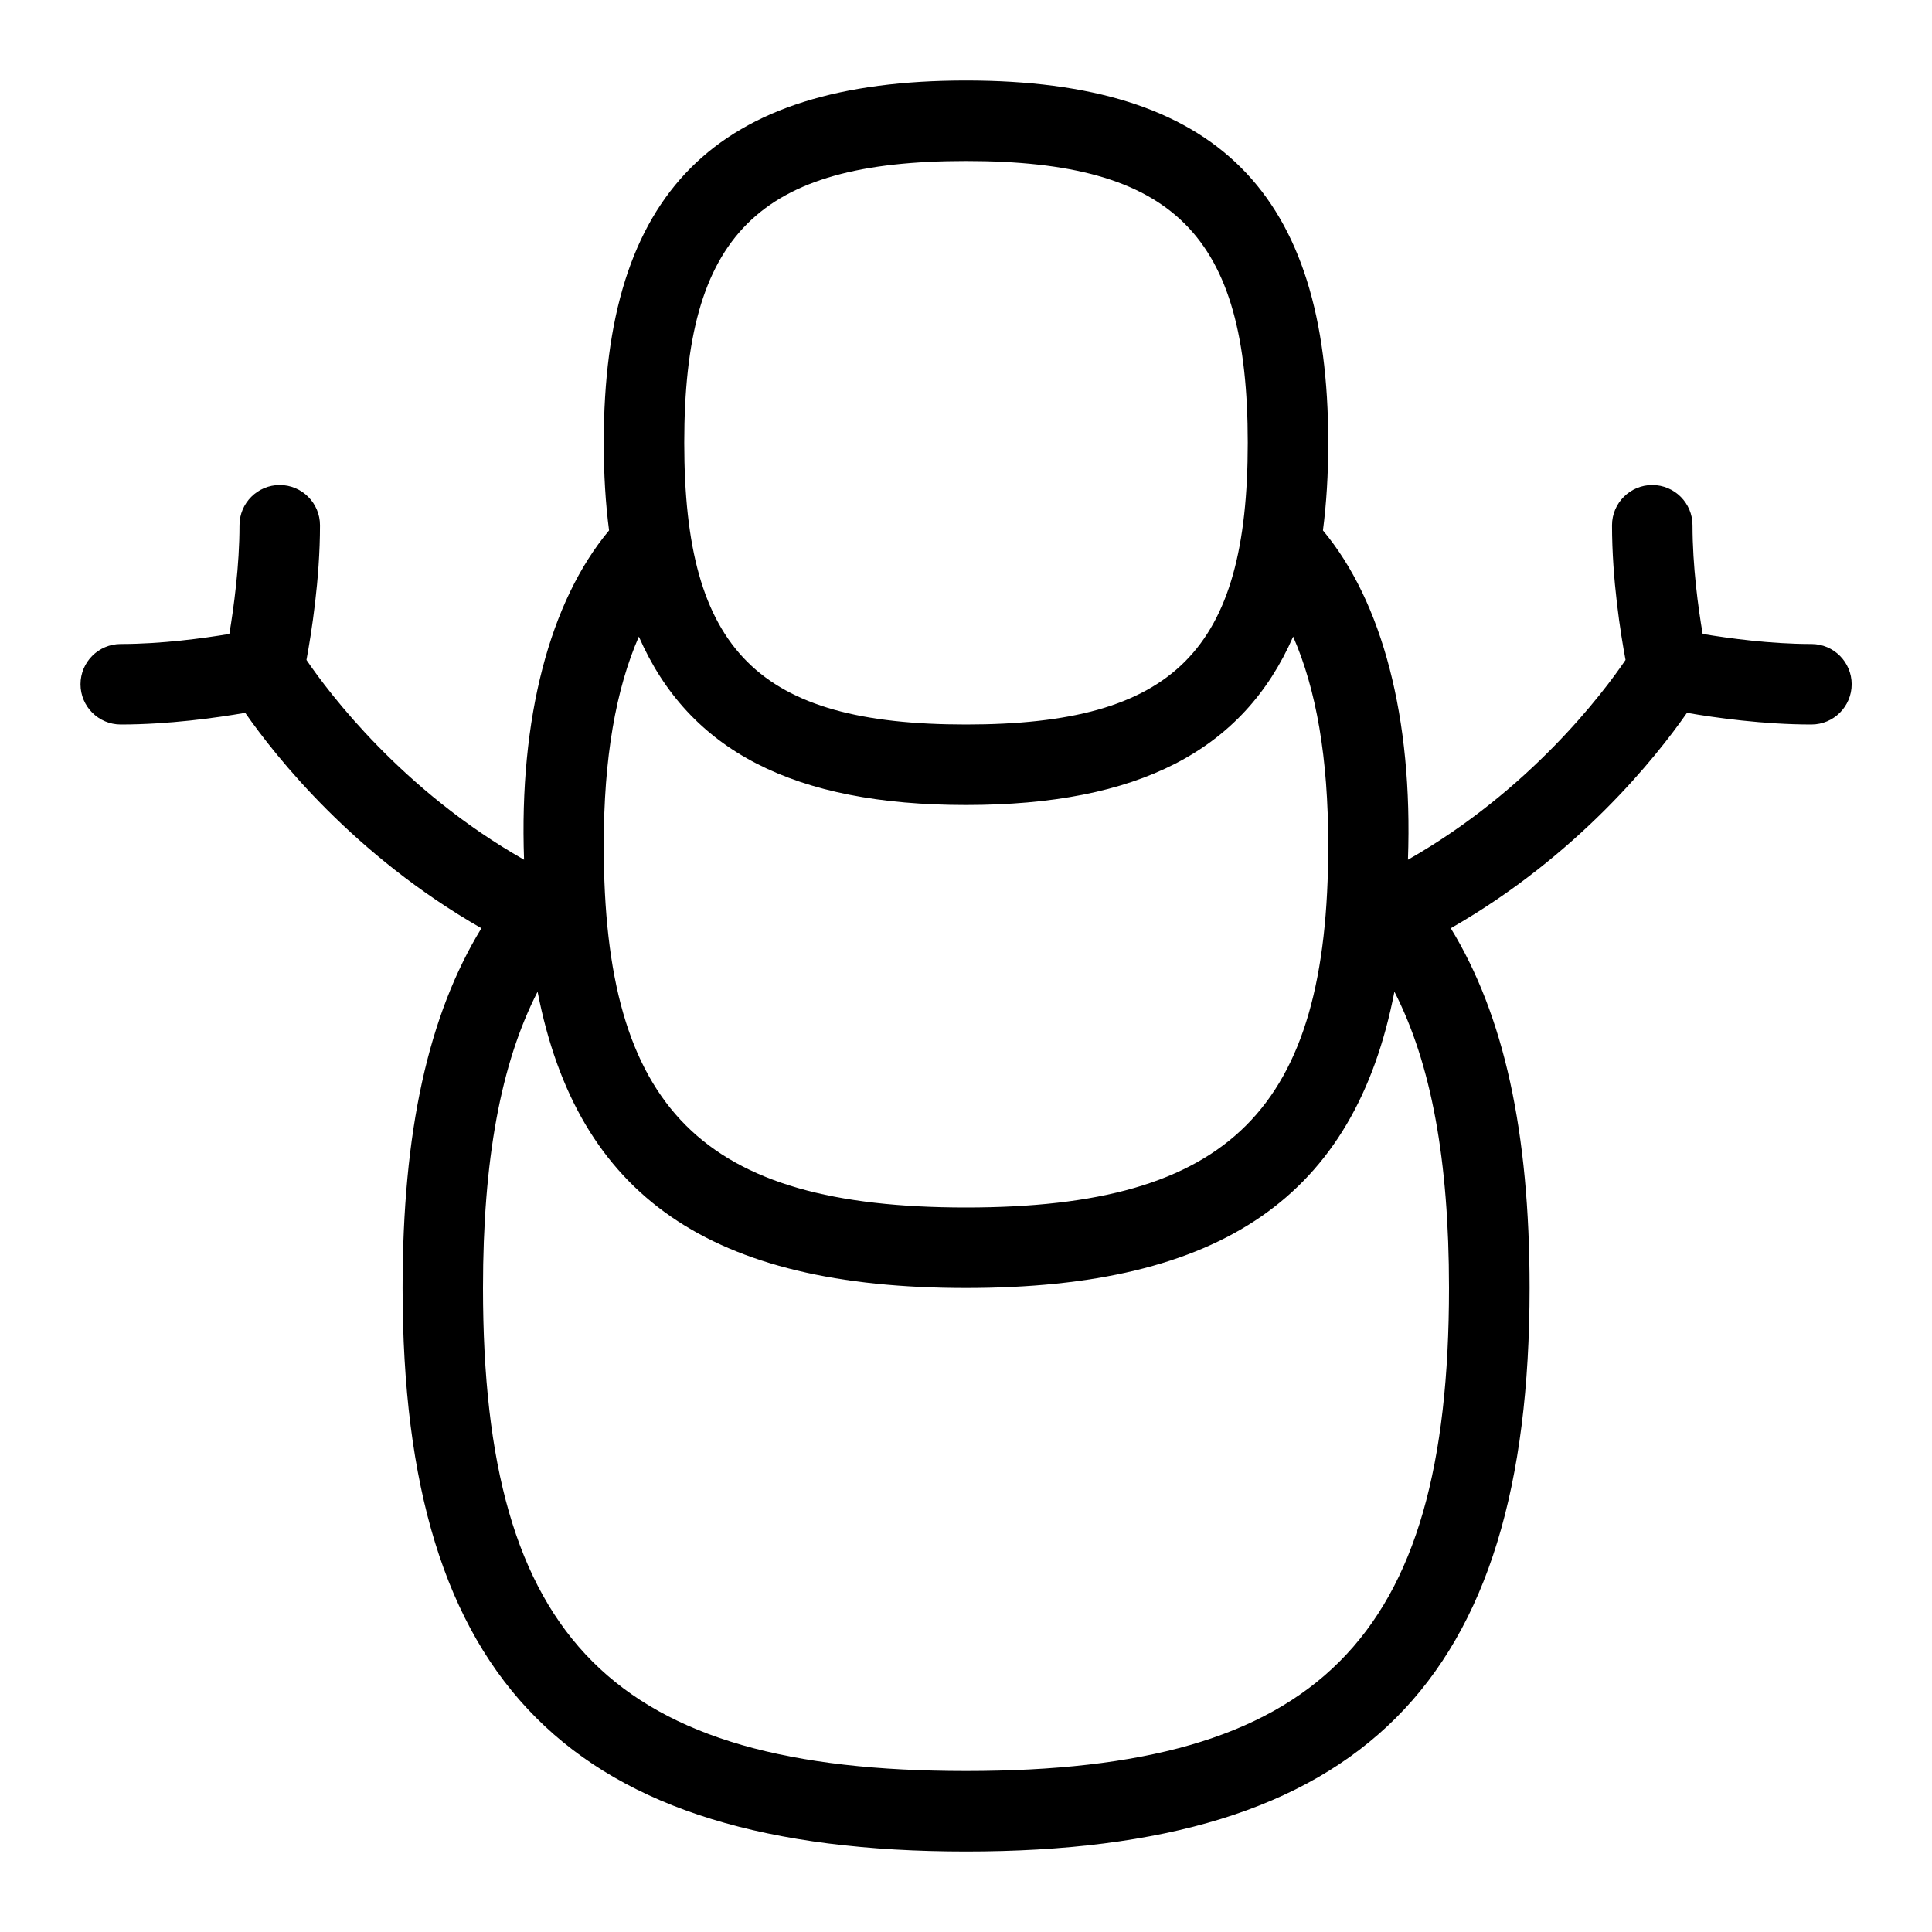 <svg id="Layer_1" viewBox="0 0 24 24" xmlns="http://www.w3.org/2000/svg" data-name="Layer 1"><path d="m22.5 8c-.505 0-1.026-.071-1.349-.125-.055-.322-.126-.843-.126-1.35 0-.276-.224-.5-.5-.5s-.5.224-.5.5c0 .672.106 1.343.168 1.673-.278.41-1.19 1.622-2.703 2.482.063-1.759-.318-3.208-1.056-4.091.044-.337.066-.699.066-1.089 0-3.112-1.388-4.5-4.5-4.5s-4.5 1.388-4.5 4.5c0 .39.022.753.066 1.089-.737.882-1.119 2.333-1.056 4.091-1.513-.86-2.425-2.073-2.703-2.482.061-.33.168-1.001.168-1.673 0-.276-.224-.5-.5-.5s-.5.224-.5.5c0 .505-.072 1.026-.126 1.35-.323.054-.844.125-1.349.125-.276 0-.5.224-.5.5s.224.5.5.5c.595 0 1.187-.083 1.546-.145.384.551 1.352 1.771 2.934 2.676-.661 1.082-.979 2.525-.979 4.469 0 4.907 2.093 7 7 7s7-2.093 7-7c0-1.944-.318-3.387-.979-4.469 1.581-.905 2.55-2.125 2.934-2.676.358.062.951.145 1.546.145.276 0 .5-.224.5-.5s-.224-.5-.5-.5zm-10.5-6c2.584 0 3.5.916 3.5 3.5s-.916 3.5-3.5 3.5-3.5-.916-3.5-3.5.916-3.5 3.5-3.5zm-4.064 5.908c.62 1.418 1.926 2.092 4.064 2.092s3.444-.674 4.064-2.092c.287.656.436 1.504.436 2.592 0 3.28-1.22 4.5-4.5 4.5s-4.5-1.22-4.5-4.5c0-1.088.15-1.936.436-2.592zm4.064 14.092c-4.374 0-6-1.626-6-6 0-1.588.219-2.785.678-3.681.494 2.543 2.15 3.681 5.322 3.681s4.828-1.138 5.322-3.681c.458.896.678 2.093.678 3.681 0 4.374-1.626 6-6 6z"/></svg>
